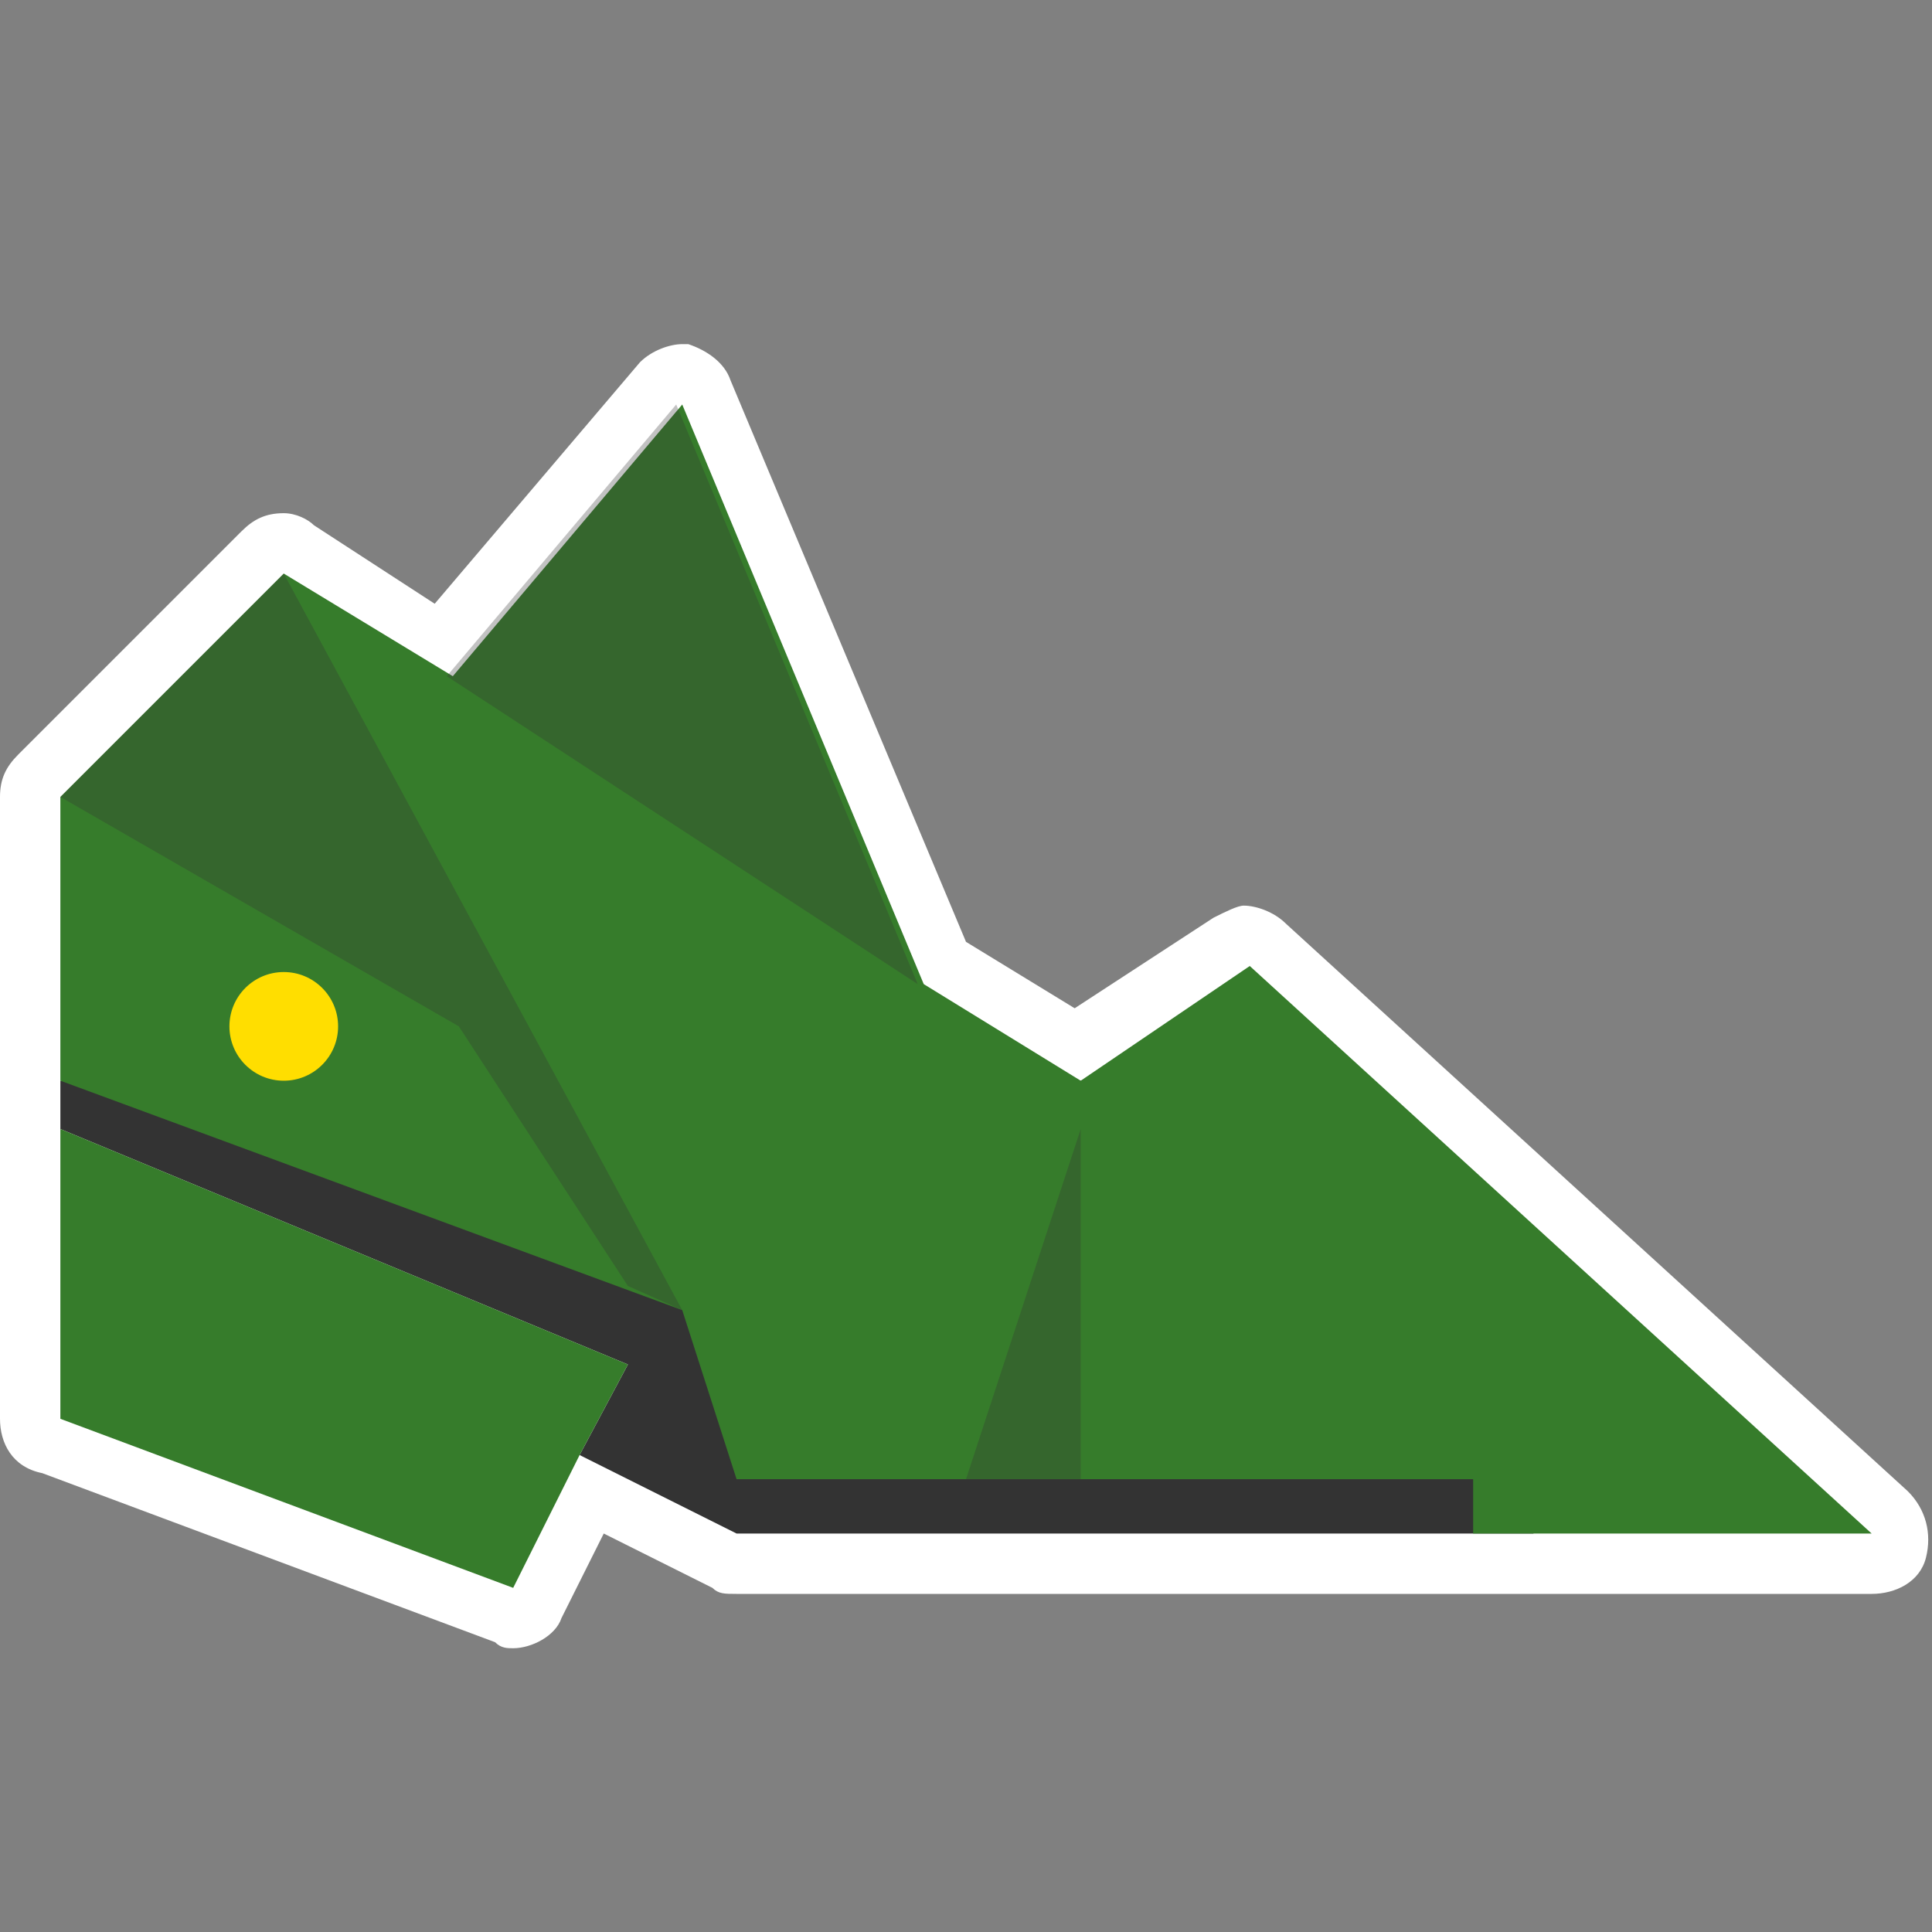 <svg data-icon-name="CombineHeaderCorn" xmlns="http://www.w3.org/2000/svg" xml:space="preserve" viewBox="0 0 32 32" class="combine-header-corn" style="background-image: none; background-position: 0% 0%; display: inline; fill: rgb(51, 51, 51); height: 32px; width: 32px;"><rect x="0" y="0" width="32" height="32" fill="#808080" stroke="none"/><path id="combine-header-corn__outline" d="M8.5 27.3c-.1 0-.2 0-.3-.1L.7 24.4c-.5-.1-.7-.5-.7-.9V13.2c0-.3.1-.5.3-.7L4 8.8c.2-.2.4-.3.7-.3.2 0 .4.1.5.2l2 1.3 3.4-4c.2-.2.5-.3.7-.3h.1c.3.1.6.3.7.6l3.9 9.3 1.8 1.1 2.3-1.5c.2-.1.4-.2.5-.2.2 0 .5.1.7.3l10.3 9.4c.3.3.4.7.3 1.1s-.5.6-.9.6H12.2c-.2 0-.3 0-.4-.1l-1.8-.9-.7 1.4c-.1.3-.5.5-.8.5" class="outline" style="fill: rgb(255, 255, 255);"></path><g id="combine-header-corn__main_shape"><path d="M16 17.9H1.9l5.6-6.7 7.8 5.1z" class="shadow" style="opacity: 0.3; fill: rgb(51, 51, 51);"></path><path d="M25.4 25.4H12.2l-2.6-1.3.8-1.5L1 18.7v-.8h19.7z" class="quaternary" style="fill: rgb(51, 51, 51);"></path><path d="M24.4 25.4v-.9H12.2l-.9-2.8L1 17.9v-4.7l3.7-3.7 2.8 1.7 3.8-4.5 4 9.6 2.6 1.6 2.8-1.9L31 25.4z" class="primary" style="fill: rgb(54, 124, 43);"></path><path d="m10.4 22.6-.8 1.5-1.1 2.2L1 23.5v-4.8z" class="primary" style="fill: rgb(54, 124, 43);"></path><path d="M17.9 24.5H16l1.9-5.8zM4.7 9.5l6.6 12.2-.9-.4L7.6 17 1 13.2z" class="shadow" style="opacity: 0.3; fill: rgb(51, 51, 51);"></path><circle cx="4.7" cy="17" r=".9" class="secondary" style="fill: rgb(255, 222, 0);"></circle><path d="m15.2 16.3-7.8-5.1 3.8-4.5z" class="shadow" style="opacity: 0.3; fill: rgb(51, 51, 51);"></path></g></svg>